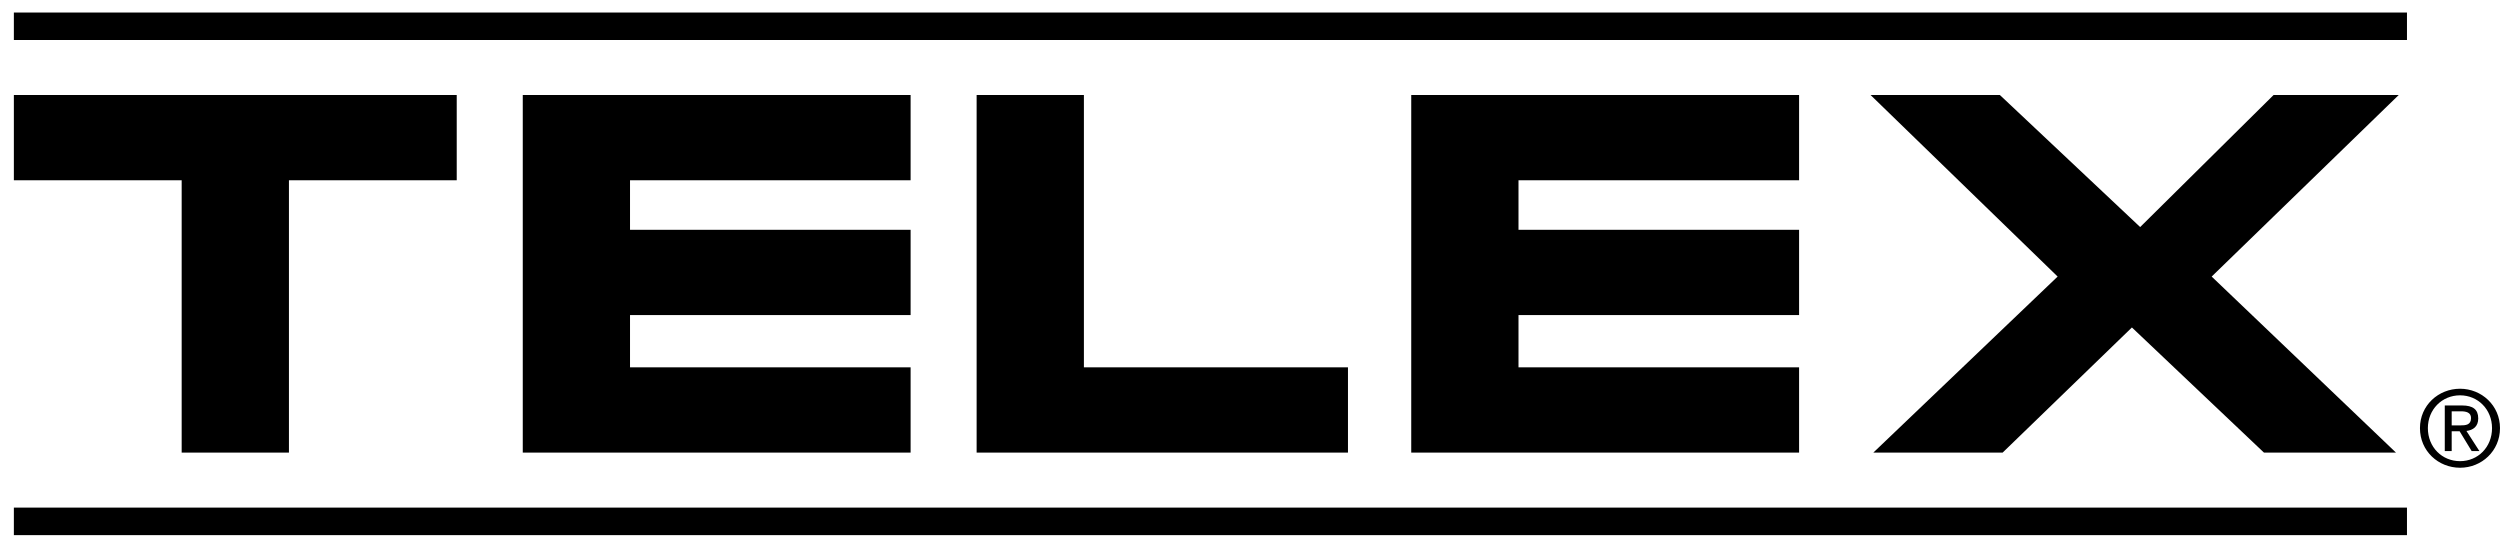 <svg width="123" height="27" viewBox="0 0 123 27" fill="none" xmlns="http://www.w3.org/2000/svg">
<path fill-rule="evenodd" clip-rule="evenodd" d="M0.682 26.329H118.423V24.975H0.682V26.329ZM0.682 1.968H118.423V0.615H0.682V1.968ZM48.05 4.675V22.268H66.32V18.073H53.328V4.675H48.05ZM44.802 8.87V4.675H25.72V22.268H44.802V18.073H30.997V15.501H44.802V11.306H30.997V8.87H44.802ZM88.515 8.87V4.675H69.433V22.268H88.515V18.073H74.71V15.501H88.515V11.306H74.71V8.87H88.515ZM8.938 22.268H14.216V8.87H22.471V4.675H0.682V8.87H8.938V22.268ZM111.86 4.675L105.296 11.171L98.394 4.675H92.032L101.236 13.607L92.168 22.268H98.53L104.89 16.111L111.387 22.268H117.882L108.814 13.607L118.017 4.675H111.86ZM121.035 19.126C119.966 19.126 119.062 19.948 119.062 21.064C119.062 22.191 119.966 23.013 121.035 23.013C122.094 23.013 123 22.191 123 21.064C123 19.949 122.094 19.126 121.035 19.126ZM121.035 22.689C120.146 22.689 119.451 22 119.451 21.064C119.451 20.144 120.146 19.45 121.035 19.45C121.914 19.45 122.608 20.144 122.608 21.064C122.608 22 121.914 22.689 121.035 22.689Z" fill="black"/>
<path fill-rule="evenodd" clip-rule="evenodd" d="M121.349 21.203C121.678 21.162 121.929 20.987 121.929 20.587C121.929 20.144 121.667 19.949 121.137 19.949H120.283V22.191H120.623V21.218H121.014L121.605 22.191H121.985L121.349 21.203ZM120.623 20.93V20.237H121.086C121.323 20.237 121.575 20.288 121.575 20.566C121.575 20.91 121.318 20.93 121.03 20.93H120.623Z" fill="black"/>
</svg>

